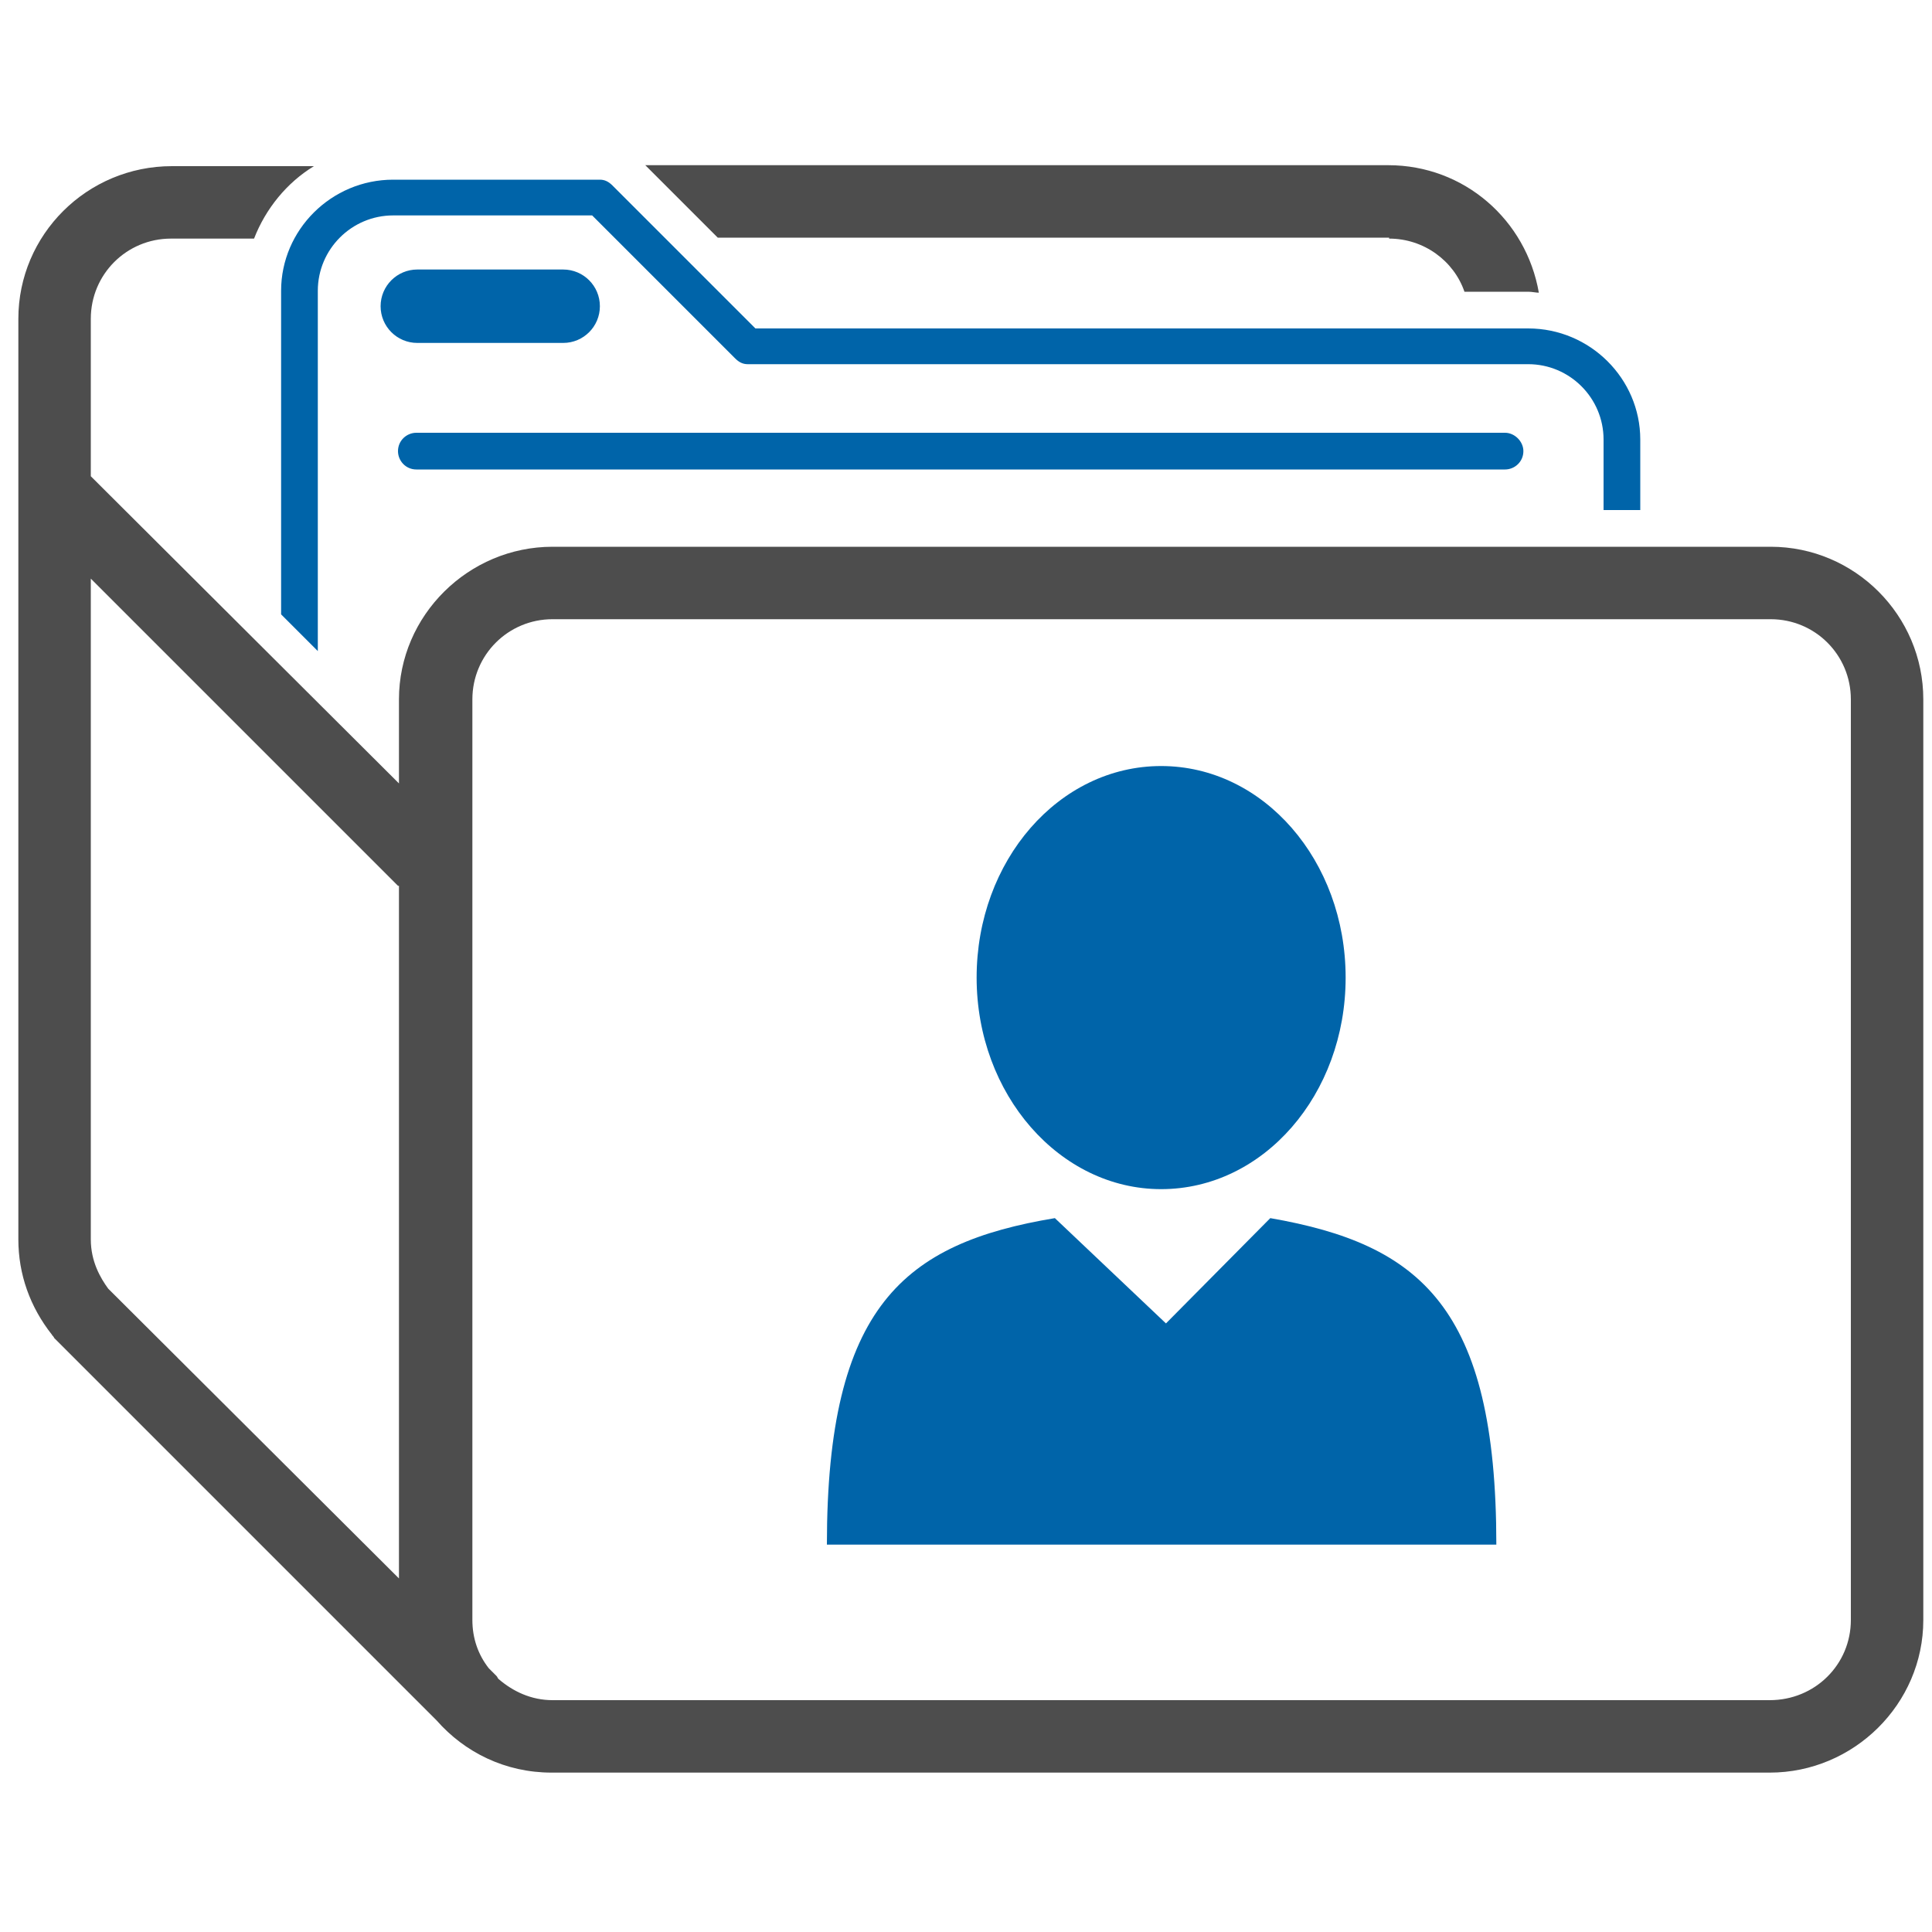 <?xml version="1.0" encoding="utf-8"?>
<!-- Generator: Adobe Illustrator 24.0.1, SVG Export Plug-In . SVG Version: 6.00 Build 0)  -->
<svg version="1.1" id="圖層_1" xmlns="http://www.w3.org/2000/svg" xmlns:xlink="http://www.w3.org/1999/xlink" x="0px" y="0px"
	 viewBox="0 0 200 200" style="enable-background:new 0 0 200 200;" xml:space="preserve">
<style type="text/css">
	.st0{fill:#0064A9;}
	.st1{fill:#4D4D4D;}
</style>
<g>
	<path class="st0" d="M58.3,35.5c2.1,0,3.8-1.7,3.8-3.8c0-2.1-1.7-3.8-3.8-3.8H43.2c-2.1,0-3.8,1.7-3.8,3.8c0,2.1,1.7,3.8,3.8,3.8
		H58.3z M155.8,44.8H43.1c-1,0-1.9,0.8-1.9,1.9c0,1,0.8,1.9,1.9,1.9h112.7c1,0,1.9-0.8,1.9-1.9C157.7,45.7,156.8,44.8,155.8,44.8z
		 M158.2,34h-80L63.4,19.2c-0.4-0.4-0.8-0.6-1.3-0.6H40.7c-6.4,0-11.6,5.2-11.6,11.5l0,33.5l3.8,3.8l0-37.3c0-4.3,3.5-7.8,7.8-7.8
		h20.6l14.8,14.8c0.4,0.4,0.8,0.6,1.3,0.6h80.8c4.3,0,7.8,3.5,7.8,7.8v7.3h3.8v-7.3C169.8,39.2,164.6,34,158.2,34z"/>
	<path class="st1" d="M143.8,24.7c3.6,0,6.7,2.3,7.8,5.5h6.6c0.4,0,0.8,0.1,1.1,0.1c-1.3-7.5-7.7-13.2-15.6-13.2H66.8l7.5,7.5H143.8
		z M199.1,72.4c0-8.7-7.1-15.8-15.8-15.8H57.2c-8.7,0-15.9,7.1-15.9,15.8l0,8.7L9.4,49.3l0-16.3c0-4.6,3.7-8.3,8.3-8.3h8.6
		c1.2-3.1,3.4-5.8,6.2-7.5H17.8C9,17.2,1.9,24.3,1.9,33l0,95.3c0,3.6,1.2,7,3.5,9.9c0,0.1,0.1,0.1,0.1,0.1c0,0.1,0.1,0.1,0.1,0.2
		l39.6,39.6c2.9,3.3,7.1,5.4,11.9,5.4h126.1c8.7,0,15.9-7.1,15.9-15.8L199.1,72.4z M11.2,133.4c-0.8-1.1-1.8-2.8-1.8-5.1l0-68.4
		l31.8,31.8c0,0,0,0,0.1,0l0,71.7L11.2,133.4z M183.2,176H57.2c-2.2,0-4.1-0.9-5.6-2.2c-0.1-0.1-0.1-0.2-0.2-0.3l-0.8-0.8
		c-1.1-1.4-1.7-3.1-1.7-5l0-95.3c0-4.6,3.7-8.3,8.3-8.3h126.1c4.6,0,8.3,3.7,8.3,8.3l0,95.3C191.6,172.3,187.9,176,183.2,176z"/>
	<path class="st0" d="M139.3,101.2c0,12.1-8.5,21.9-19.1,21.9c-10.5,0-19.1-9.8-19.1-21.9c0-12.1,8.5-21.9,19.1-21.9
		C130.8,79.3,139.3,89.1,139.3,101.2z"/>
	<path class="st0" d="M131.5,126.1L120.7,137l-11.5-10.9c-15.6,2.6-23.6,9.1-23.6,33.8h69.3C154.9,135.3,147,128.8,131.5,126.1z"/>
</g>
</svg>
